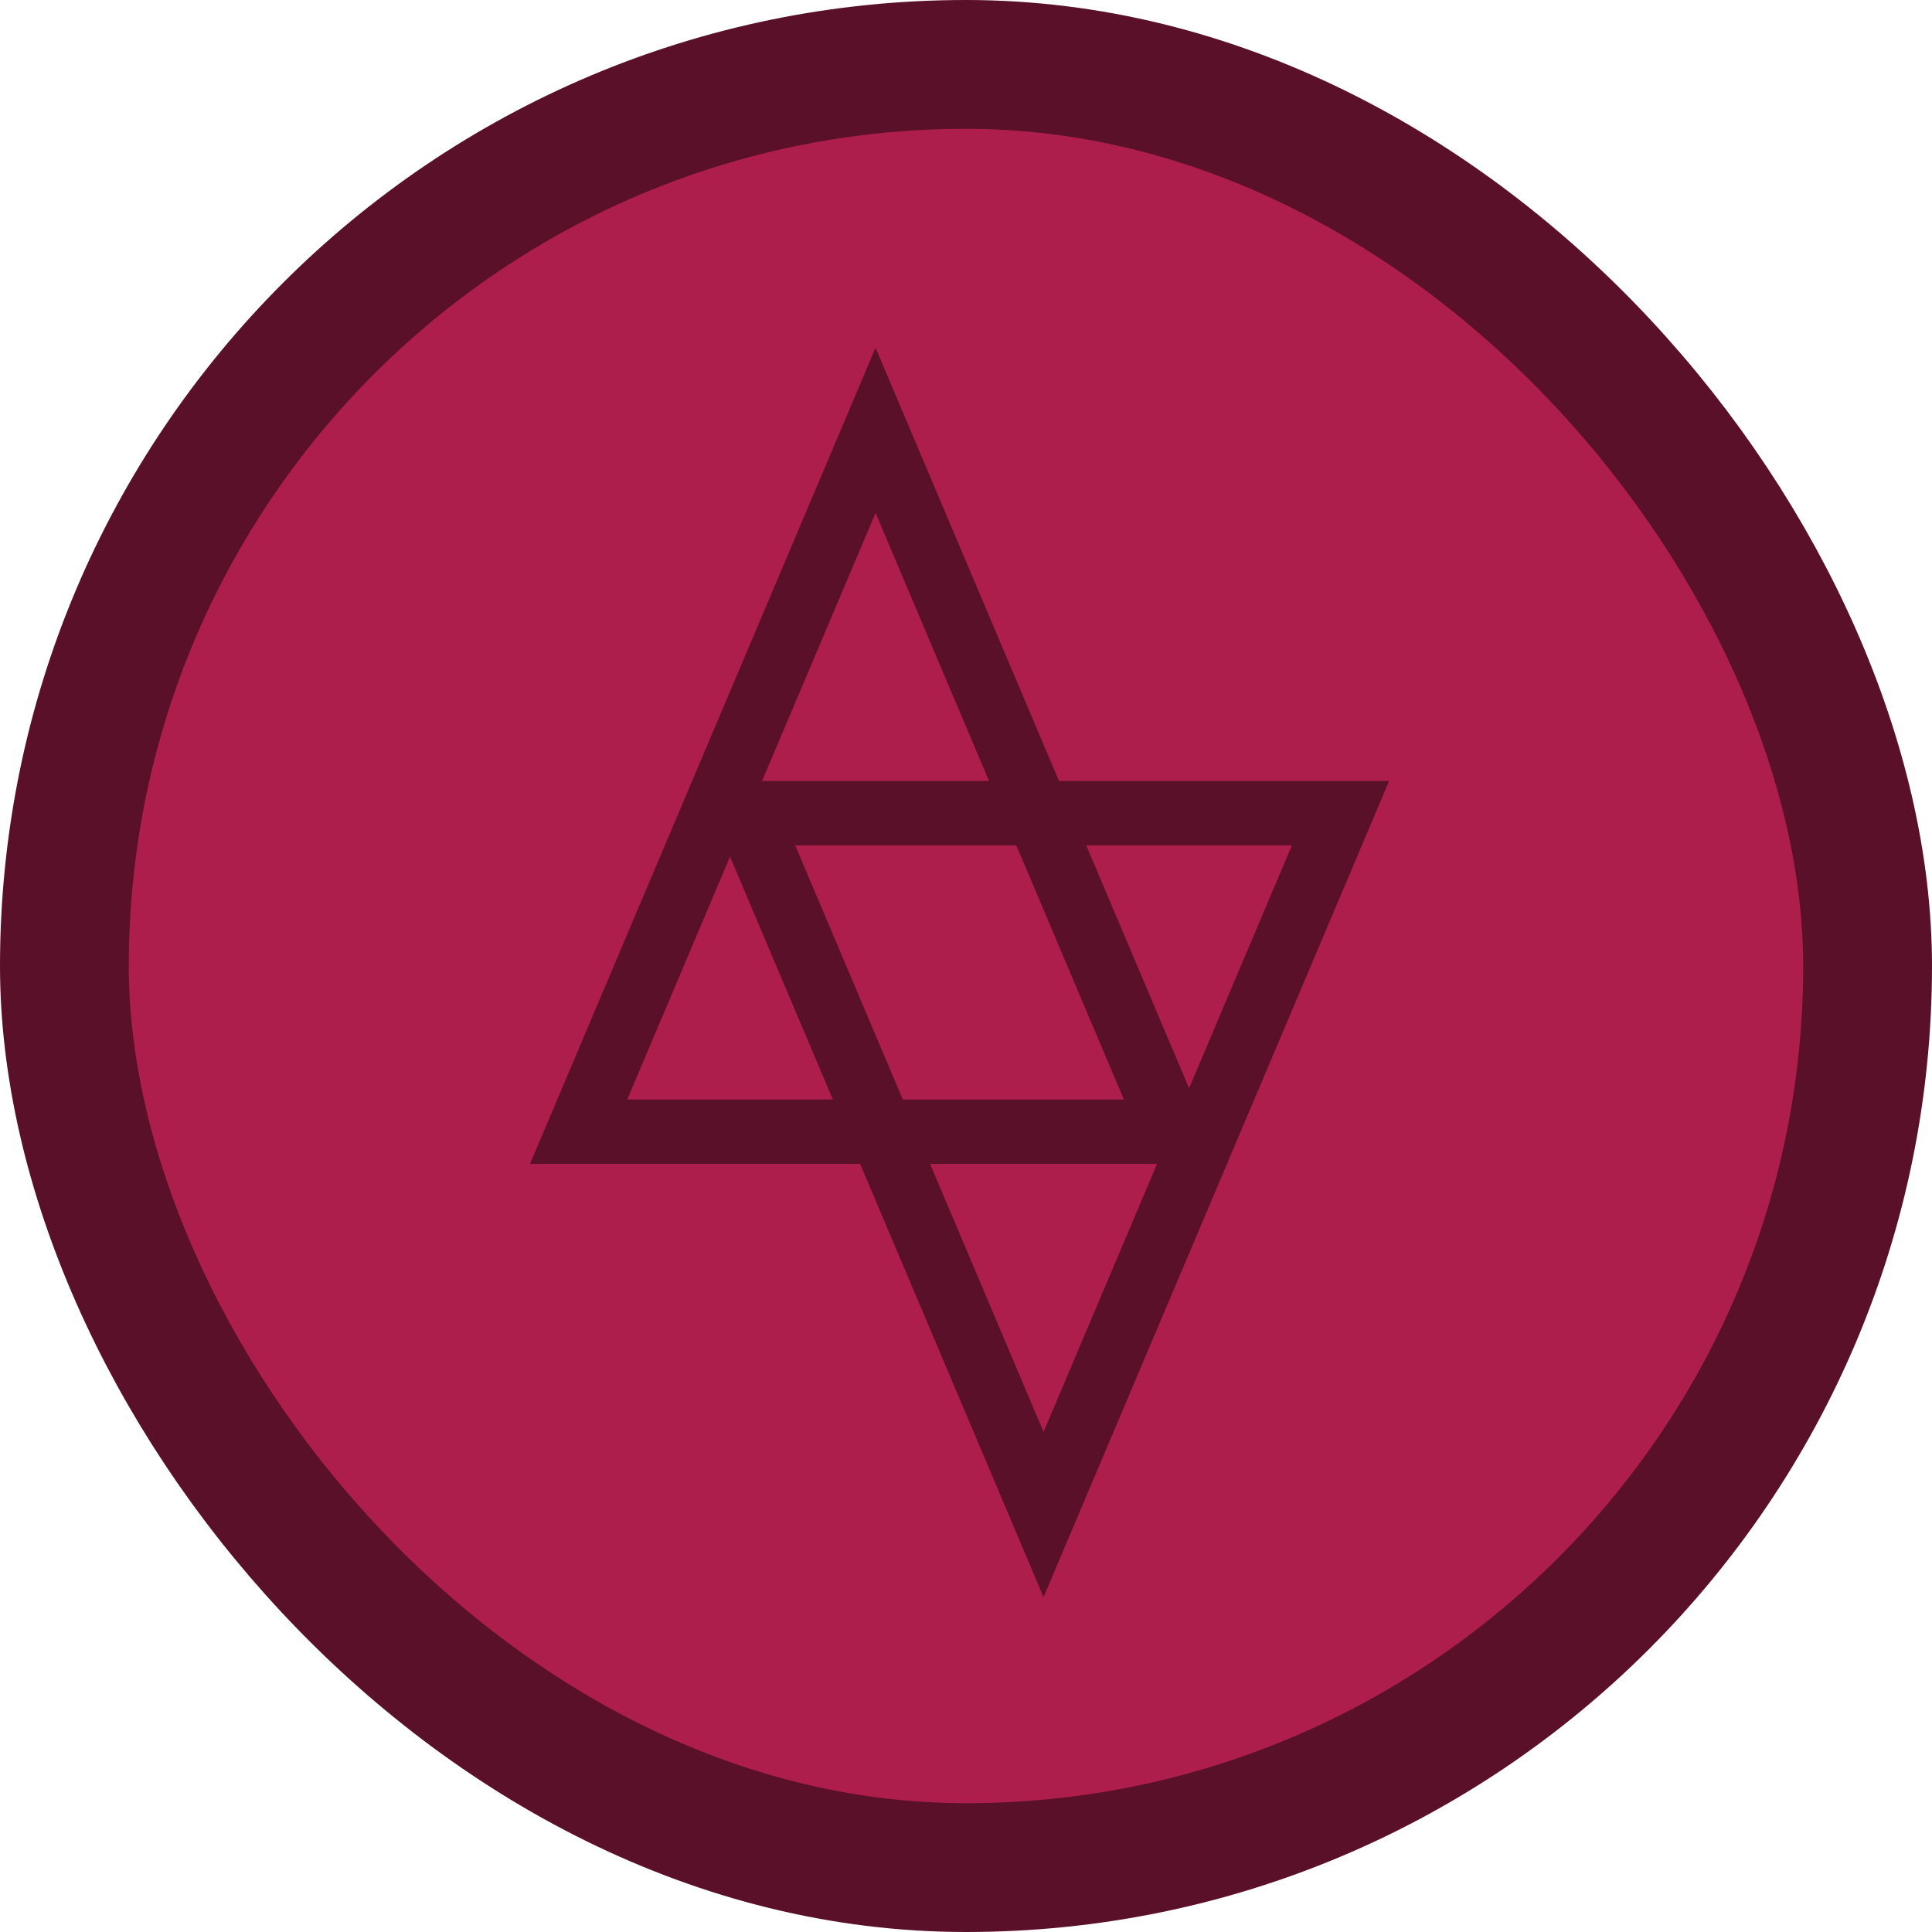 <svg width="150" height="150" viewBox="0 0 150 150" fill="none" xmlns="http://www.w3.org/2000/svg">
<rect x="5" y="5" width="140" height="140" rx="70" fill="#AD1E4C" stroke="#591028" stroke-width="10"/>
<path d="M44.924 87.863L67.978 33.412L91.033 87.863H44.924Z" stroke="#591028" stroke-width="5"/>
<path d="M104.076 63.137L81.022 117.588L57.967 63.137L104.076 63.137Z" stroke="#591028" stroke-width="5"/>
</svg>
